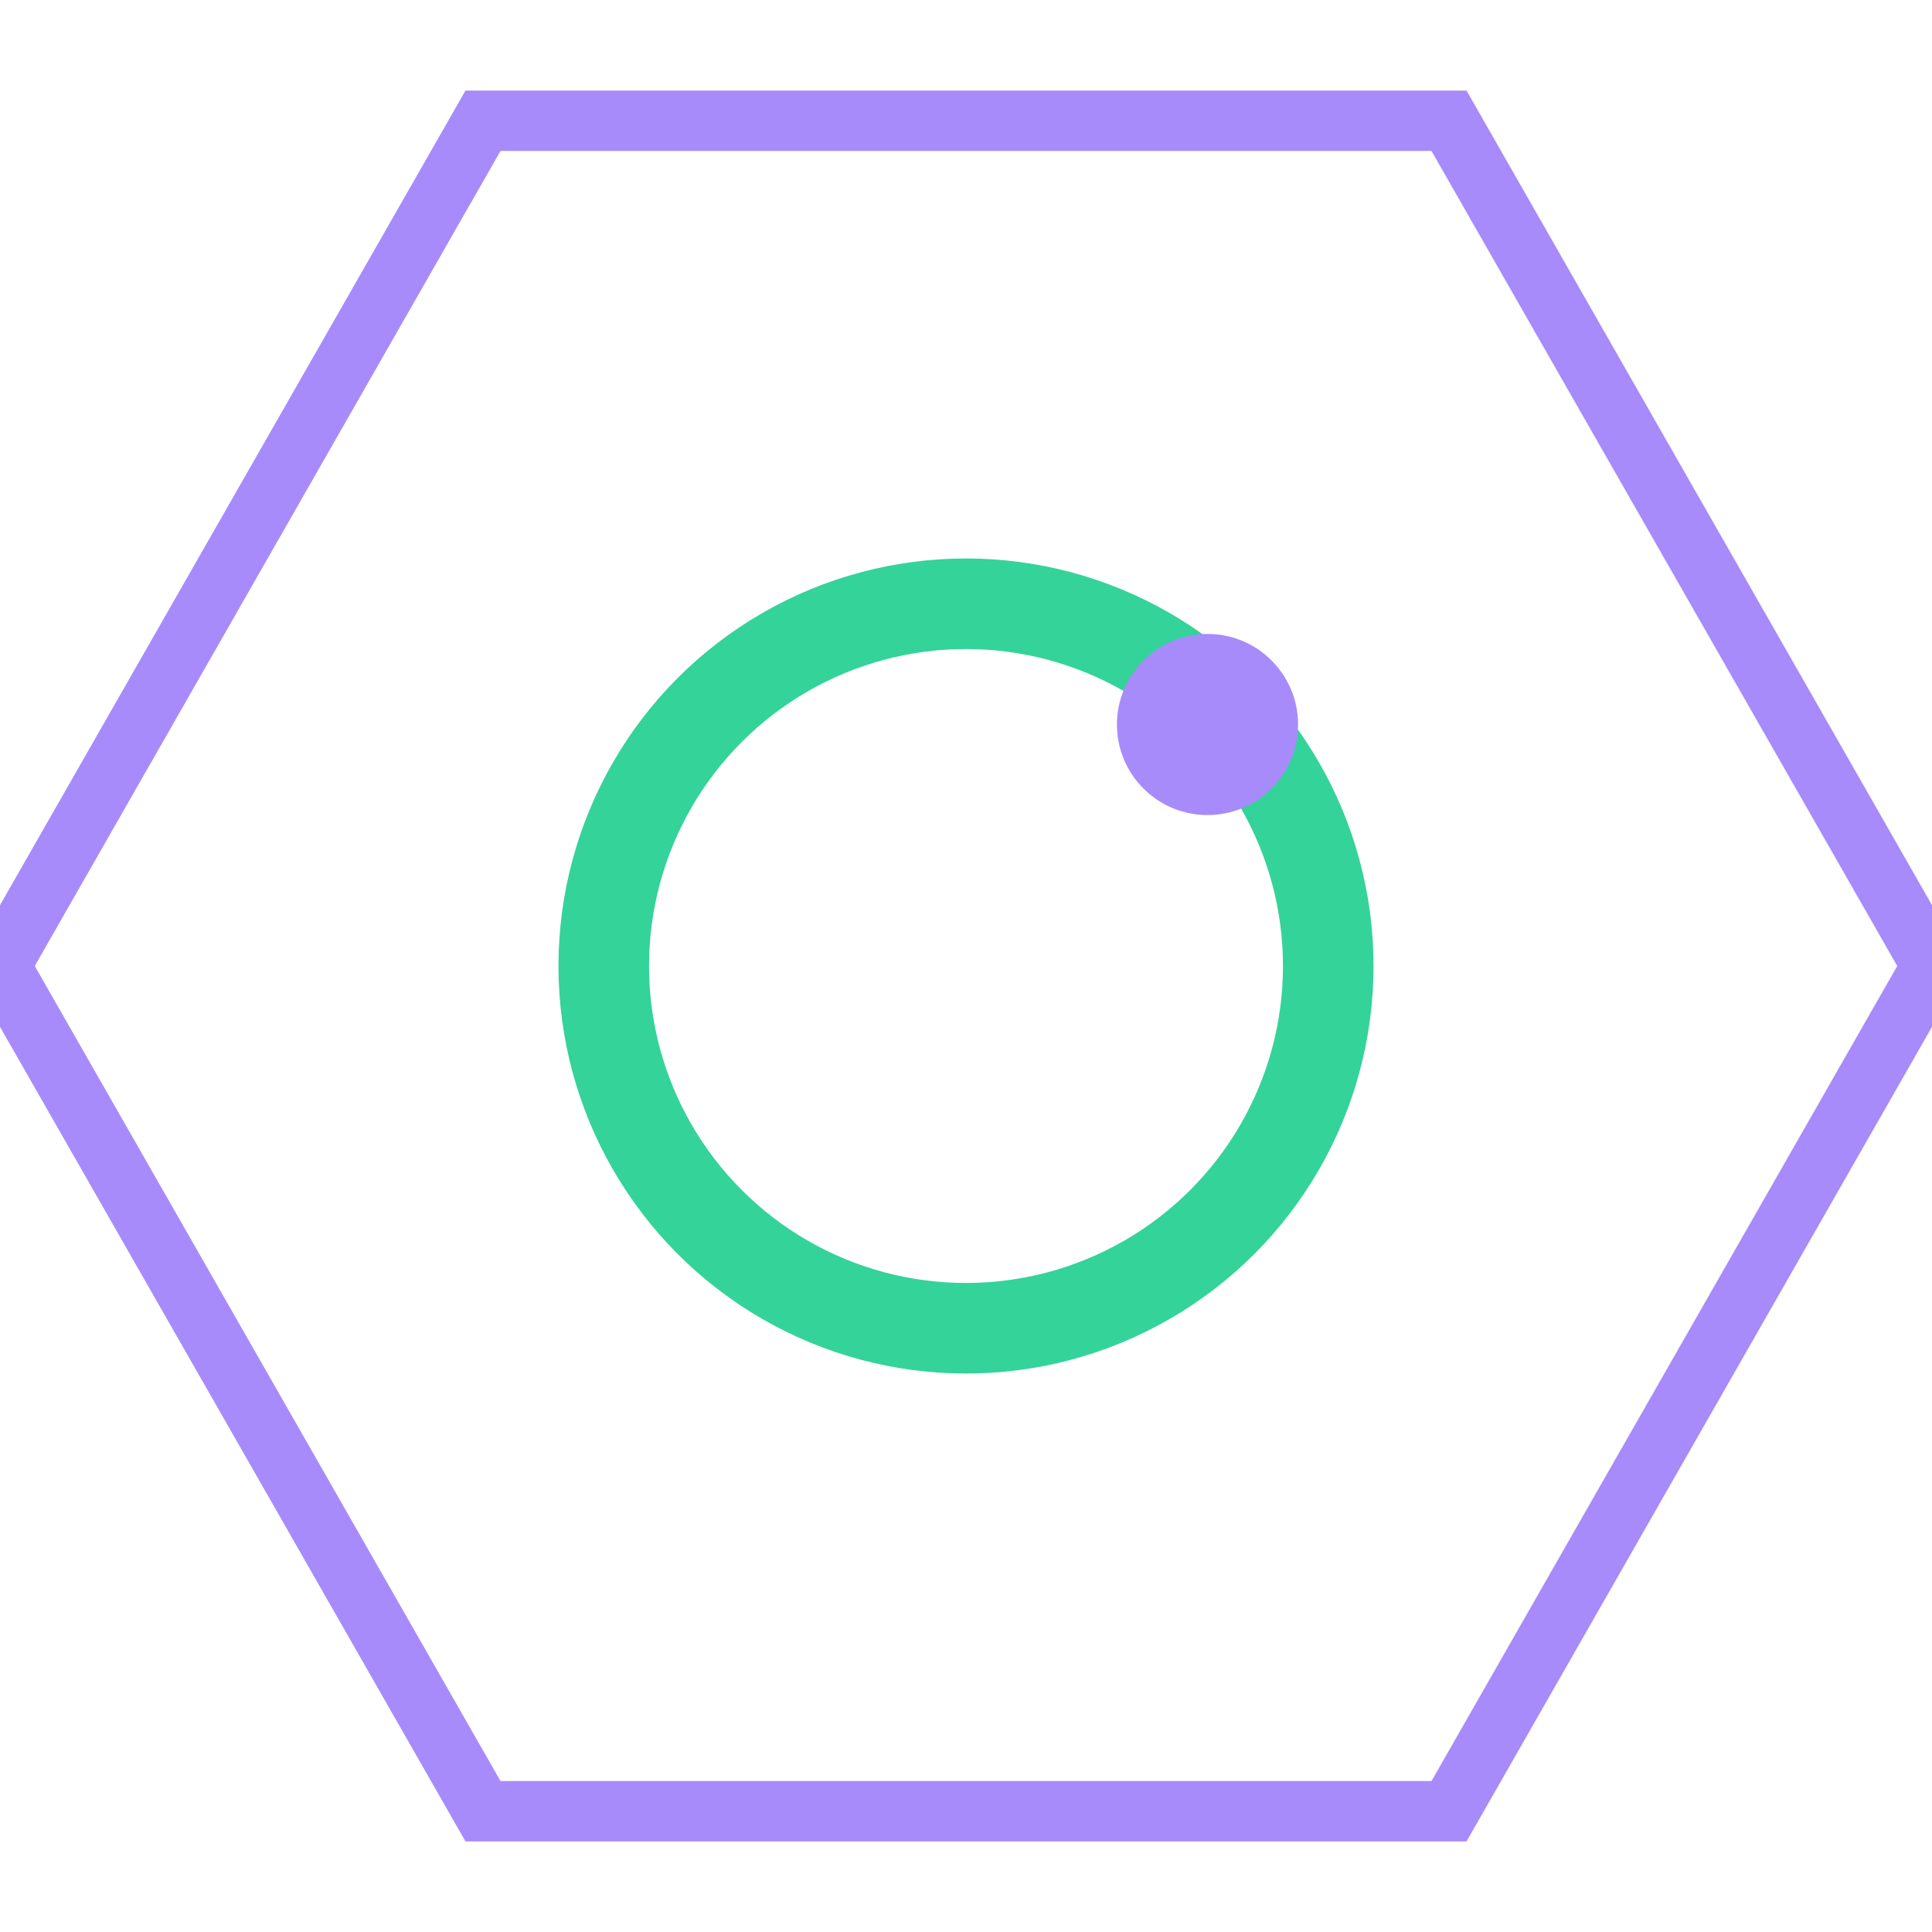 <svg xmlns="http://www.w3.org/2000/svg" viewBox="0 0 64 64"><path d="M16 4h32l16 28-16 28H16L0 32 16 4z" fill="none" stroke="#a78bfa" stroke-width="2"/><circle cx="32" cy="32" r="12" fill="none" stroke="#34d399" stroke-width="3"/><circle cx="40" cy="24" r="3" fill="#a78bfa"/></svg>